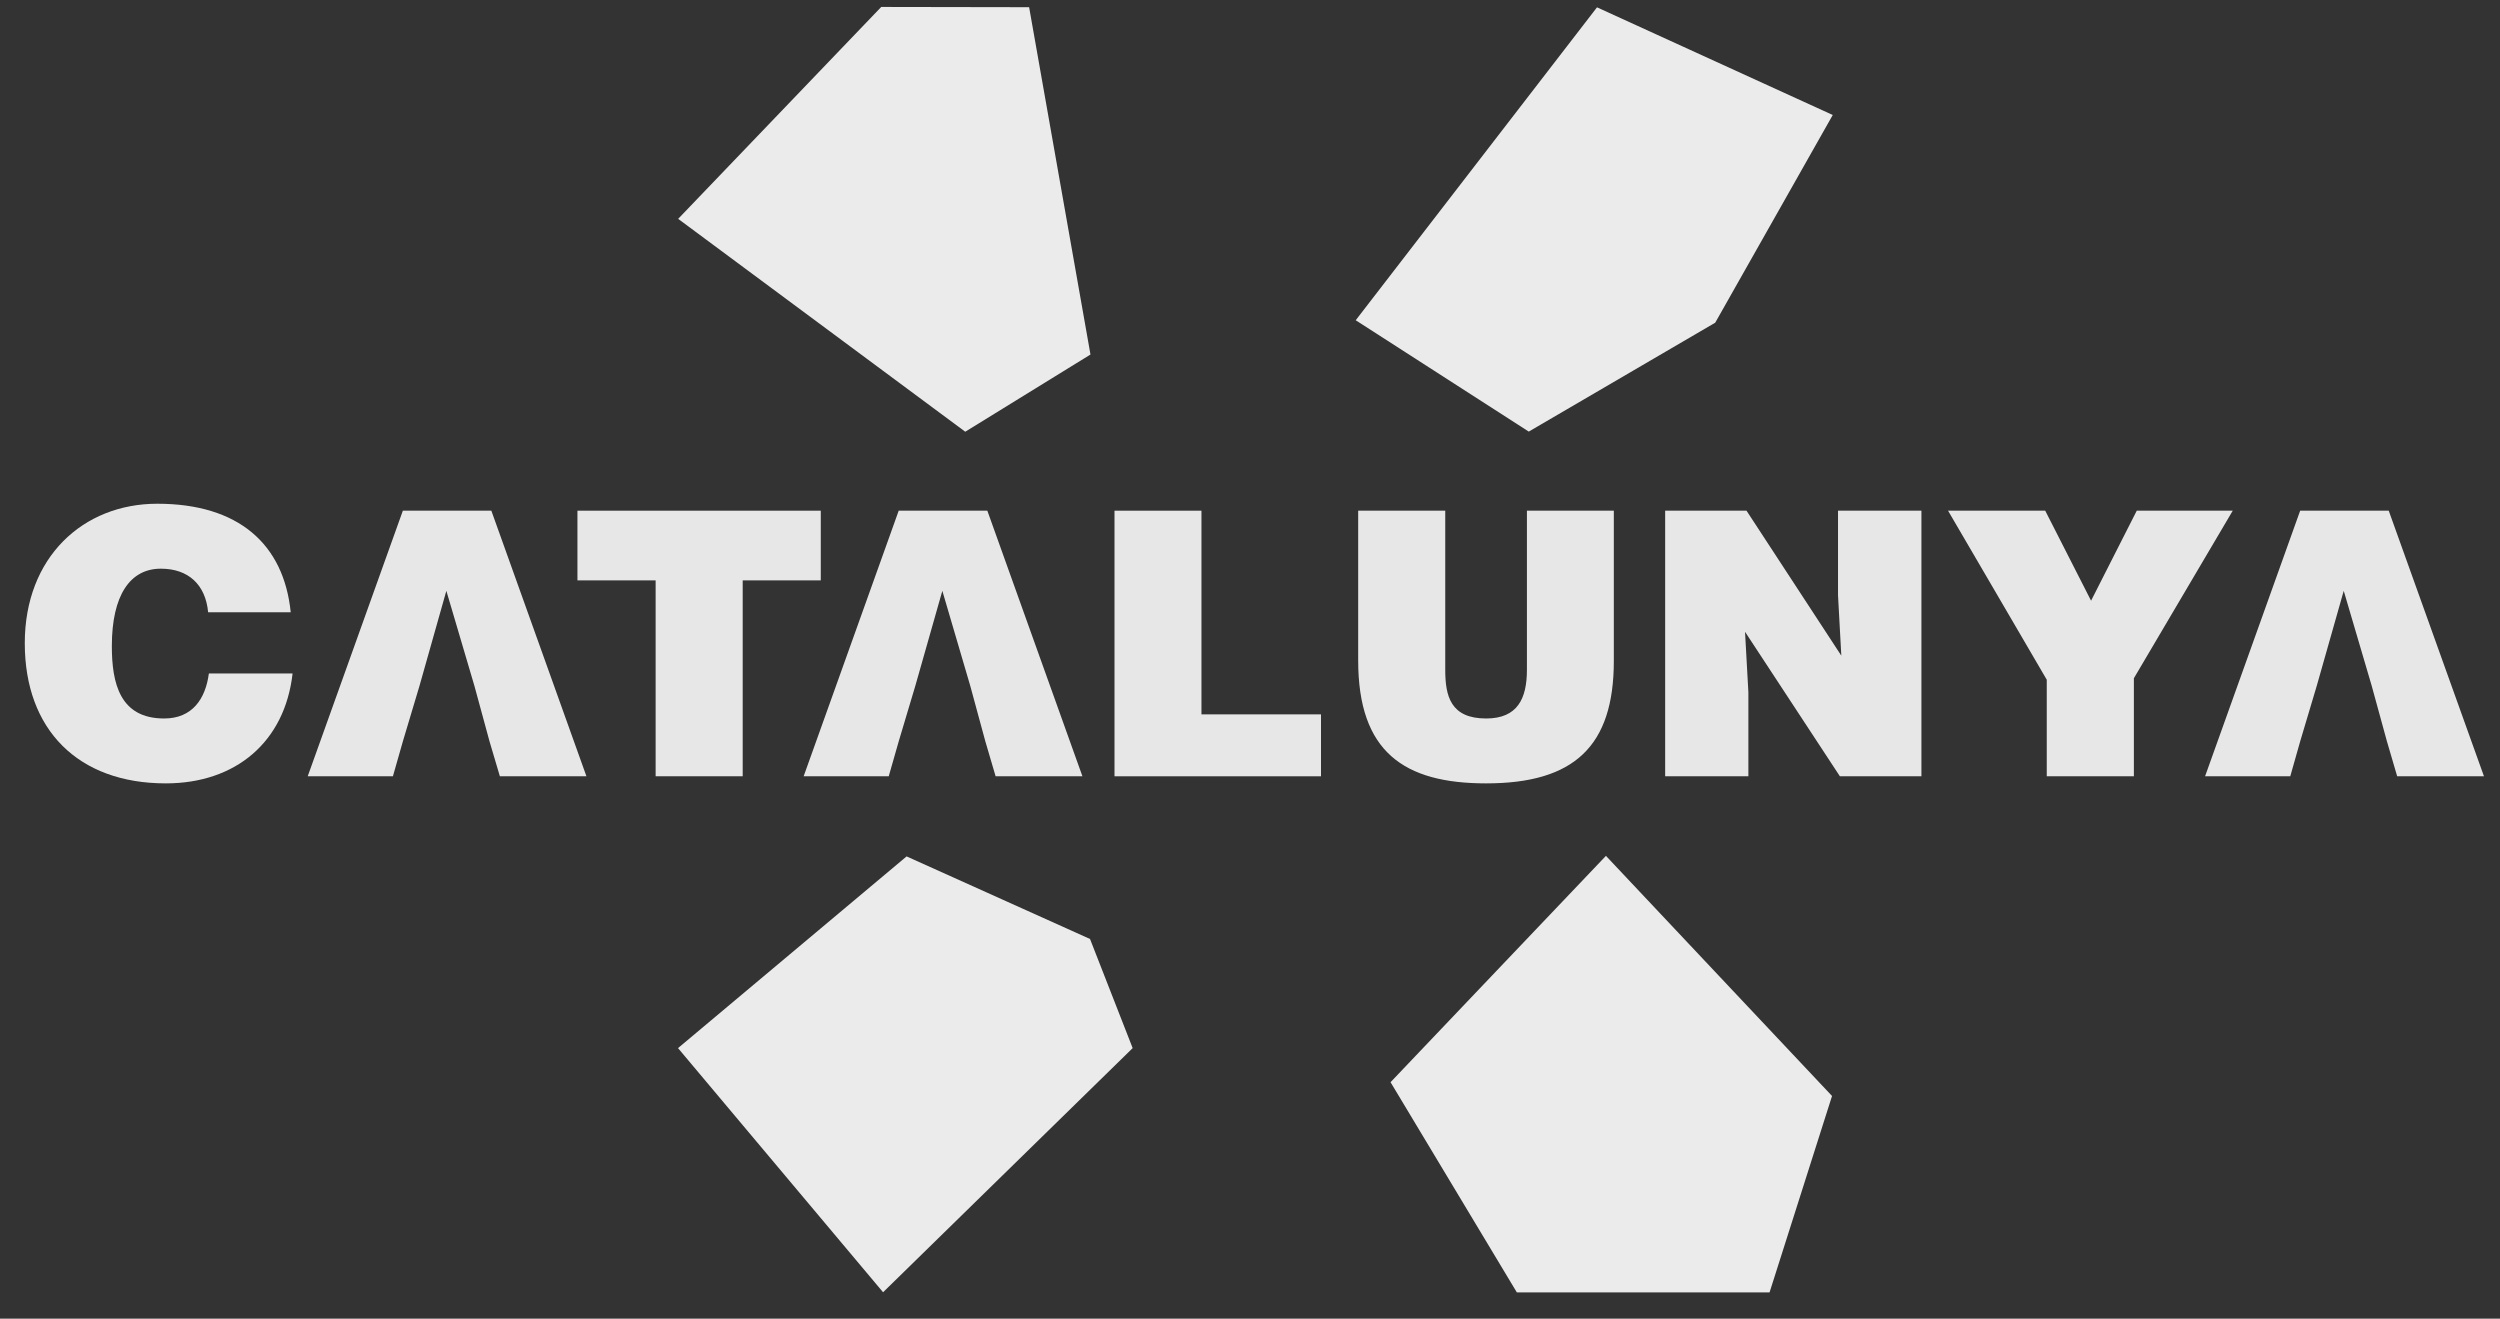<?xml version="1.0" encoding="UTF-8" standalone="no"?>
<svg width="91px" height="48px" viewBox="0 0 91 48" version="1.1" xmlns="http://www.w3.org/2000/svg" xmlns:xlink="http://www.w3.org/1999/xlink">
    <rect x="0" y="0" width="91" height="48" fill="#333333" stroke="none"/>
    <!-- Generator: sketchtool 41.2 (35397) - http://www.bohemiancoding.com/sketch -->
    <title>96D834A7-6F8D-42CE-92FA-956F90598A08</title>
    <desc>Created with sketchtool.</desc>
    <defs></defs>
    <g id="COMPONENTS-&amp;-ASSETS" stroke="none" stroke-width="1" fill="none" fill-rule="evenodd" opacity="0.9">
        <g transform="translate(-881, -5496)" id="Page-1">
            <g transform="translate(881, 5496)">
                <polygon id="Fill-2" fill="#FFFFFF" points="24.68 38.151 32.144 47.038 41.229 38.151 39.677 34.179 33 31.173"></polygon>
                <polygon id="Fill-3" fill="#FFFFFF" points="37.46 0.262 39.693 12.905 35.135 15.715 24.685 7.966 32.077 0.253"></polygon>
                <polygon id="Fill-4" fill="#FFFFFF" points="58.131 0.267 66.712 4.186 62.434 11.746 55.647 15.71 49.348 11.657"></polygon>
                <polygon id="Fill-5" fill="#FFFFFF" points="66.686 39.894 64.412 47.043 55.213 47.043 50.616 39.392 58.456 31.153"></polygon>
                <path d="M7.576,22.286 C7.481,21.276 6.853,20.7 5.855,20.7 C4.744,20.7 4.071,21.652 4.071,23.52 C4.071,24.874 4.365,26.153 5.975,26.153 C7,26.153 7.481,25.439 7.603,24.514 L10.65,24.514 C10.368,27.007 8.58,28.515 6.034,28.515 C2.837,28.515 0.902,26.554 0.902,23.413 C0.902,20.284 3.022,18.336 5.724,18.336 C8.675,18.336 10.329,19.797 10.582,22.286 L7.576,22.286 Z" id="Fill-6" fill="#FBFBFB"></path>
                <polygon id="Fill-8" fill="#FBFBFB" points="17.269 24.967 16.247 21.506 15.269 24.967 14.664 26.987 14.302 28.256 11.201 28.256 14.664 18.589 17.885 18.589 21.346 28.256 18.195 28.256 17.819 26.987"></polygon>
                <polygon id="Fill-10" fill="#FBFBFB" points="21.019 18.589 29.876 18.589 29.876 21.126 27.034 21.126 27.034 28.256 23.865 28.256 23.865 21.126 21.019 21.126"></polygon>
                <polygon id="Fill-12" fill="#FBFBFB" points="35.318 24.967 34.301 21.506 33.317 24.967 32.713 26.987 32.35 28.256 29.253 28.256 32.713 18.589 35.939 18.589 39.4 28.256 36.24 28.256 35.867 26.987"></polygon>
                <polygon id="Fill-14" fill="#FBFBFB" points="40.568 28.257 40.568 18.589 43.733 18.589 43.733 26.003 48.084 26.003 48.084 28.257"></polygon>
                <path d="M49.438,18.589 L52.607,18.589 L52.607,24.378 C52.607,25.33 52.796,26.153 54.095,26.153 C55.241,26.153 55.58,25.427 55.58,24.378 L55.58,18.589 L58.743,18.589 L58.743,24.059 C58.743,27.161 57.303,28.515 54.095,28.515 C51.105,28.515 49.438,27.371 49.438,24.043 L49.438,18.589 Z" id="Fill-16" fill="#FBFBFB"></path>
                <polygon id="Fill-18" fill="#FBFBFB" points="67.024 23.867 66.904 21.67 66.904 18.589 69.94 18.589 69.94 28.257 66.972 28.257 63.519 22.997 63.641 25.2 63.641 28.257 60.612 28.257 60.612 18.589 63.573 18.589"></polygon>
                <polygon id="Fill-20" fill="#FBFBFB" points="77.673 28.257 74.502 28.257 74.502 24.742 70.909 18.589 74.446 18.589 76.115 21.866 77.778 18.589 81.272 18.589 77.673 24.688"></polygon>
                <polygon id="Fill-22" fill="#FBFBFB" points="86.331 24.967 85.312 21.506 84.329 24.967 83.726 26.987 83.366 28.256 80.265 28.256 83.726 18.589 86.95 18.589 90.416 28.256 87.257 28.256 86.885 26.987"></polygon>
            </g>
        </g>
    </g>
</svg>
